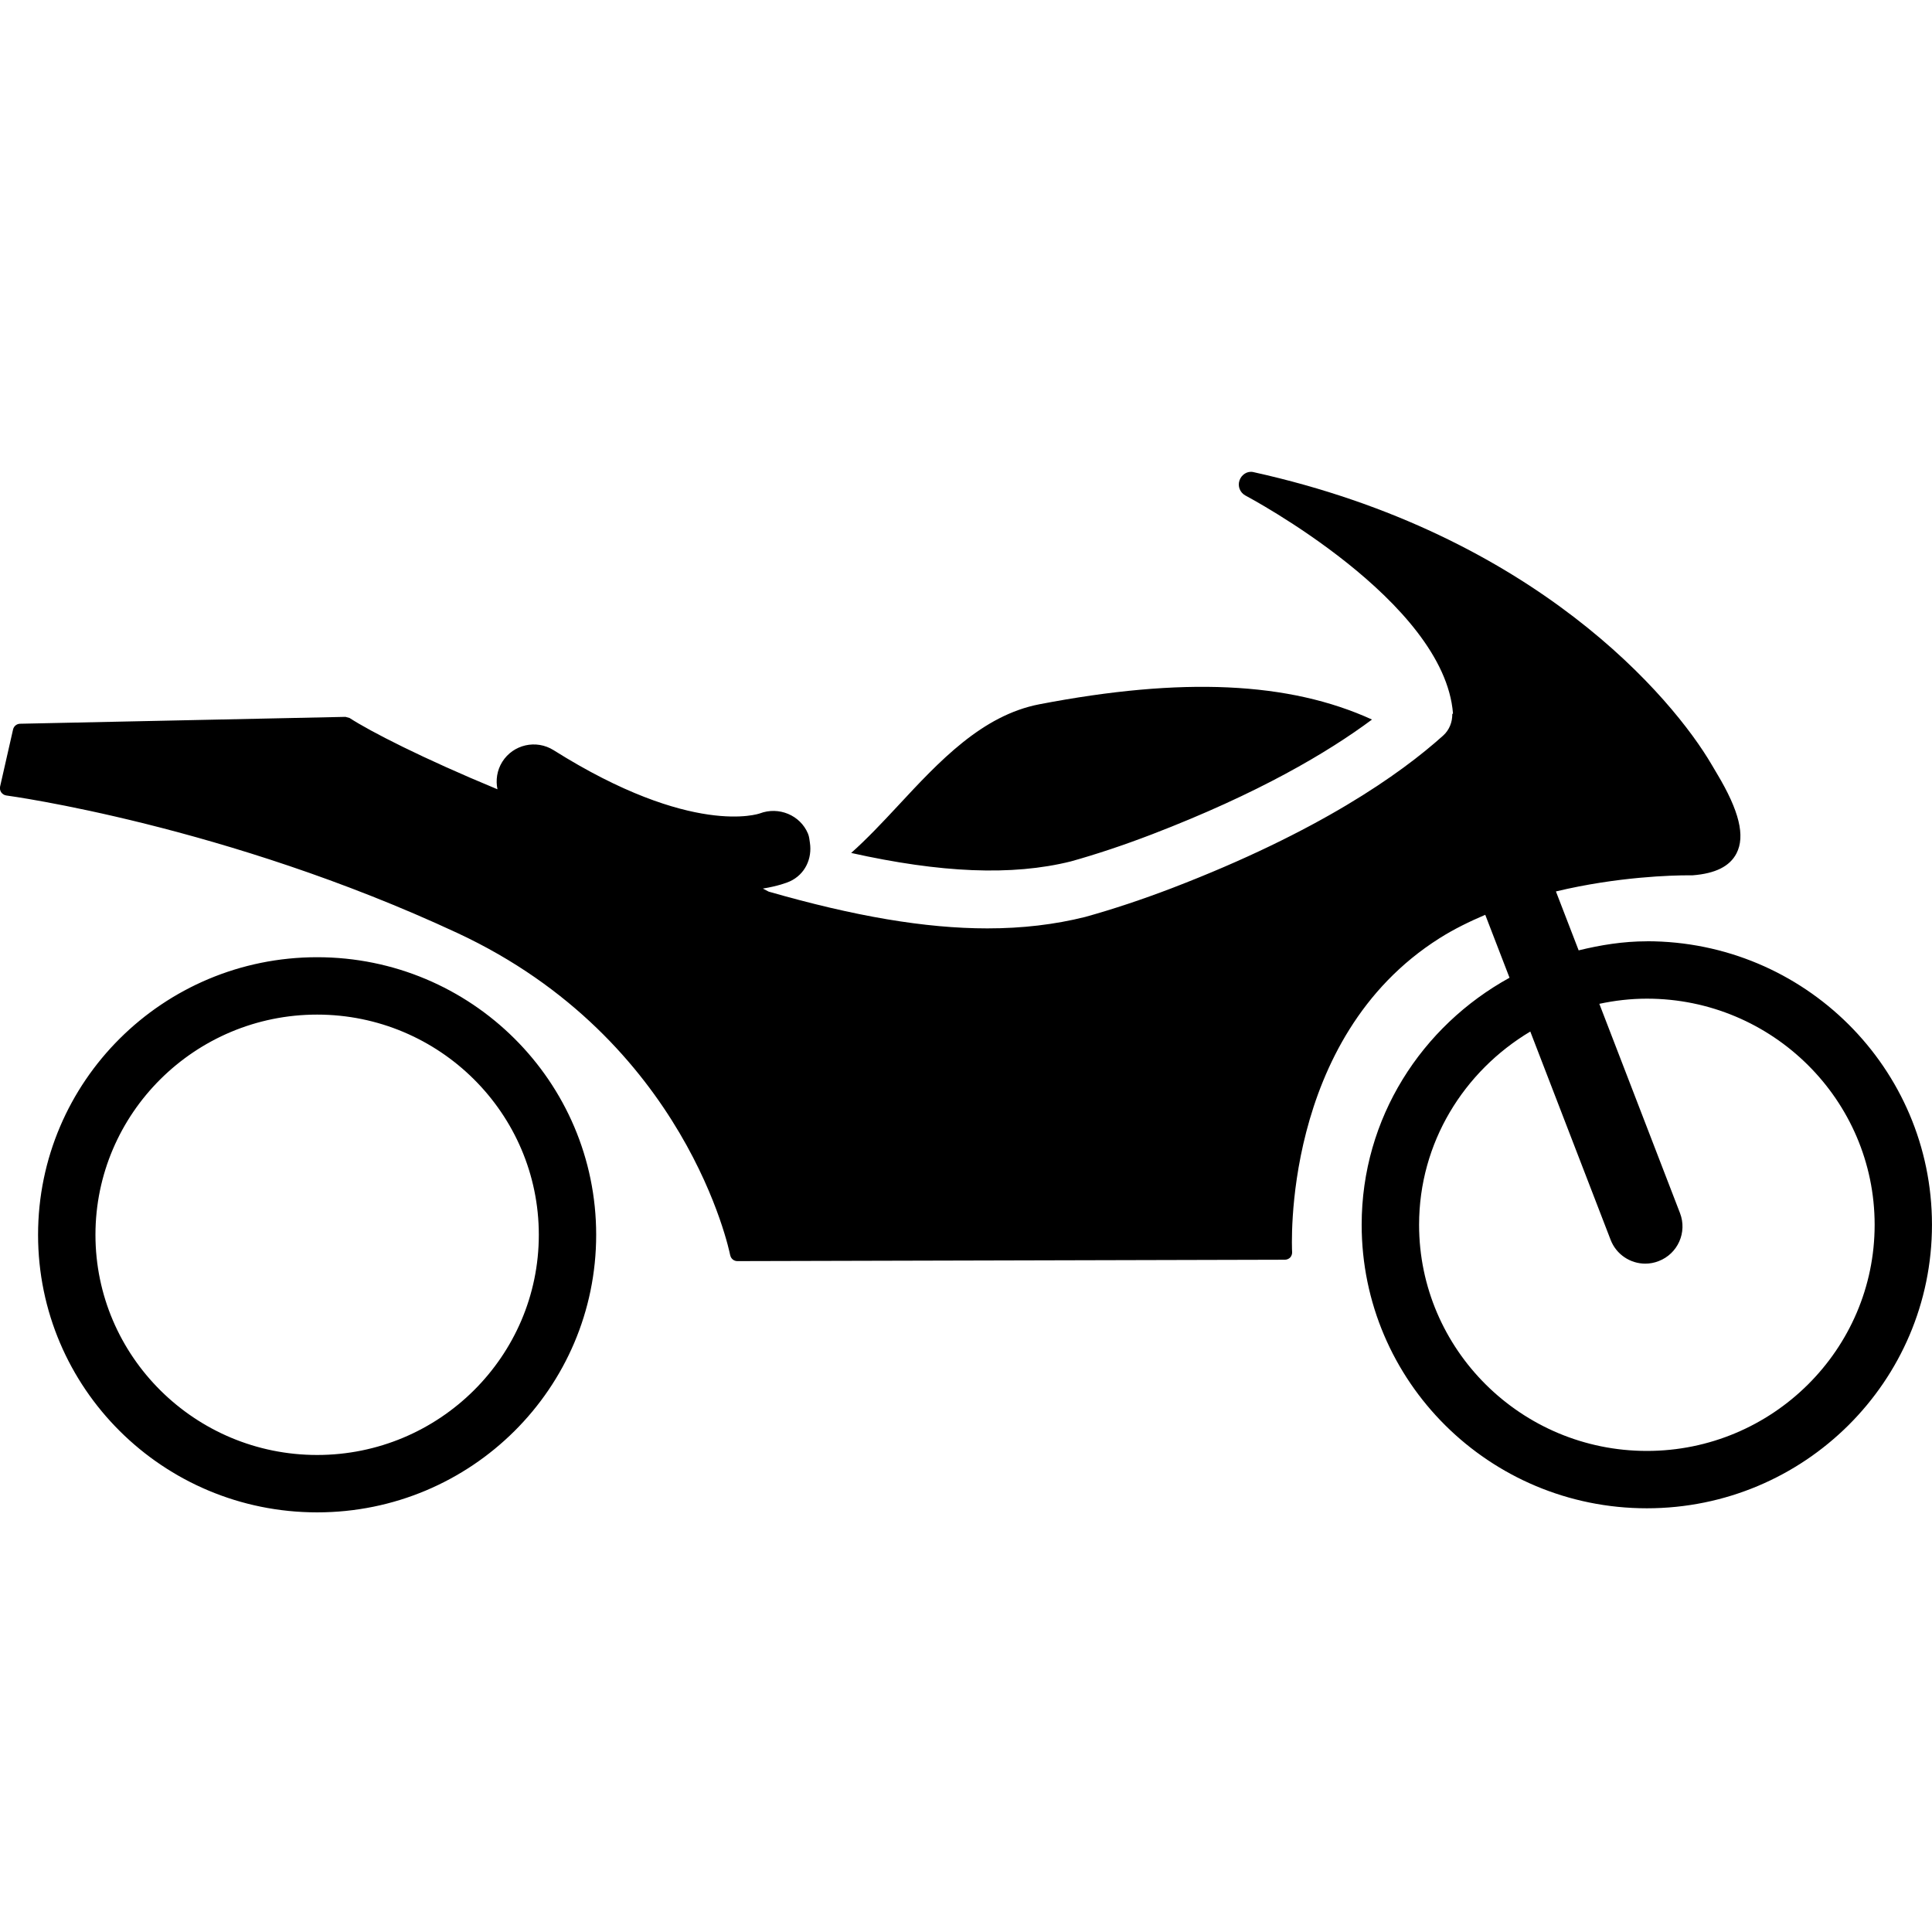 <svg width="64" height="64" viewBox="0 0 64 64" xmlns="http://www.w3.org/2000/svg"><title>01008sportsbikeF</title><path d="M54.555 48.064c-4.161 0-7.546-3.361-7.546-7.491 0-2.726 1.488-5.09 3.684-6.402l2.661 6.9c.188.488.654.789 1.148.789.148 0 .298-.027.443-.084.635-.243.952-.956.707-1.591l-2.672-6.932c.507-.108 1.034-.171 1.576-.171 4.159 0 7.544 3.361 7.544 7.491 0 4.13-3.385 7.491-7.544 7.491zm0-16.882c-.783 0-1.532.122-2.26.3l-.753-1.952c2.055-.492 3.87-.534 4.379-.534h.148c.756-.059 1.232-.297 1.454-.726.297-.574.091-1.412-.642-2.636l-.181-.306c-1.277-2.182-5.826-7.622-15.185-9.69-.2-.044-.393.089-.456.279-.065.19.017.399.194.496.114.063 6.586 3.492 6.879 7.219l-.023.025c.002.262-.095.523-.304.711-1.418 1.275-4.125 3.188-8.977 5.05-.994.38-1.96.701-2.876.956-1.013.253-2.083.38-3.245.38-2.057 0-4.4-.401-7.244-1.218l-.192-.101c.492-.08.804-.196.893-.238.506-.232.745-.756.665-1.281-.015-.101-.023-.205-.065-.304-.257-.612-.969-.903-1.593-.667-.021.008-2.241.795-6.833-2.095-.578-.361-1.336-.19-1.699.386-.177.283-.222.608-.16.91-2.494-1.032-4.223-1.922-4.898-2.361l-.137-.038-10.779.228c-.112.002-.207.08-.232.188l-.43 1.893c-.015.067 0 .137.038.192.04.055.099.093.167.103.072.01 7.263.979 14.944 4.556 7.597 3.537 9.017 10.58 9.032 10.654l.006.021c.023.114.122.194.236.194h.002l18.133-.046c.067 0 .131-.027.179-.074.044-.049.067-.116.063-.181-.004-.07-.374-7.075 4.883-10.395.483-.306.994-.553 1.515-.776l.804 2.085c-2.908 1.6-4.898 4.644-4.898 8.183 0 5.185 4.227 9.392 9.447 9.392 5.216 0 9.445-4.206 9.445-9.392 0-5.187-4.229-9.392-9.445-9.392zm-26.359-2.927c.511-.454 1.023-.996 1.551-1.564 1.367-1.471 2.783-2.996 4.689-3.362 4.723-.907 8.263-.749 11.013.507-1.462 1.087-3.756 2.446-7.301 3.807-.937.359-1.846.661-2.678.893-1.95.485-4.317.378-7.274-.281zm-17.69 19.943c-4.05 0-7.344-3.271-7.344-7.293s3.294-7.295 7.344-7.295c4.049 0 7.343 3.273 7.343 7.295s-3.294 7.293-7.343 7.293zm0-16.489c-5.107 0-9.245 4.119-9.245 9.196 0 5.079 4.138 9.194 9.245 9.194 5.105 0 9.243-4.115 9.243-9.194 0-5.077-4.138-9.196-9.243-9.196z"/></svg>